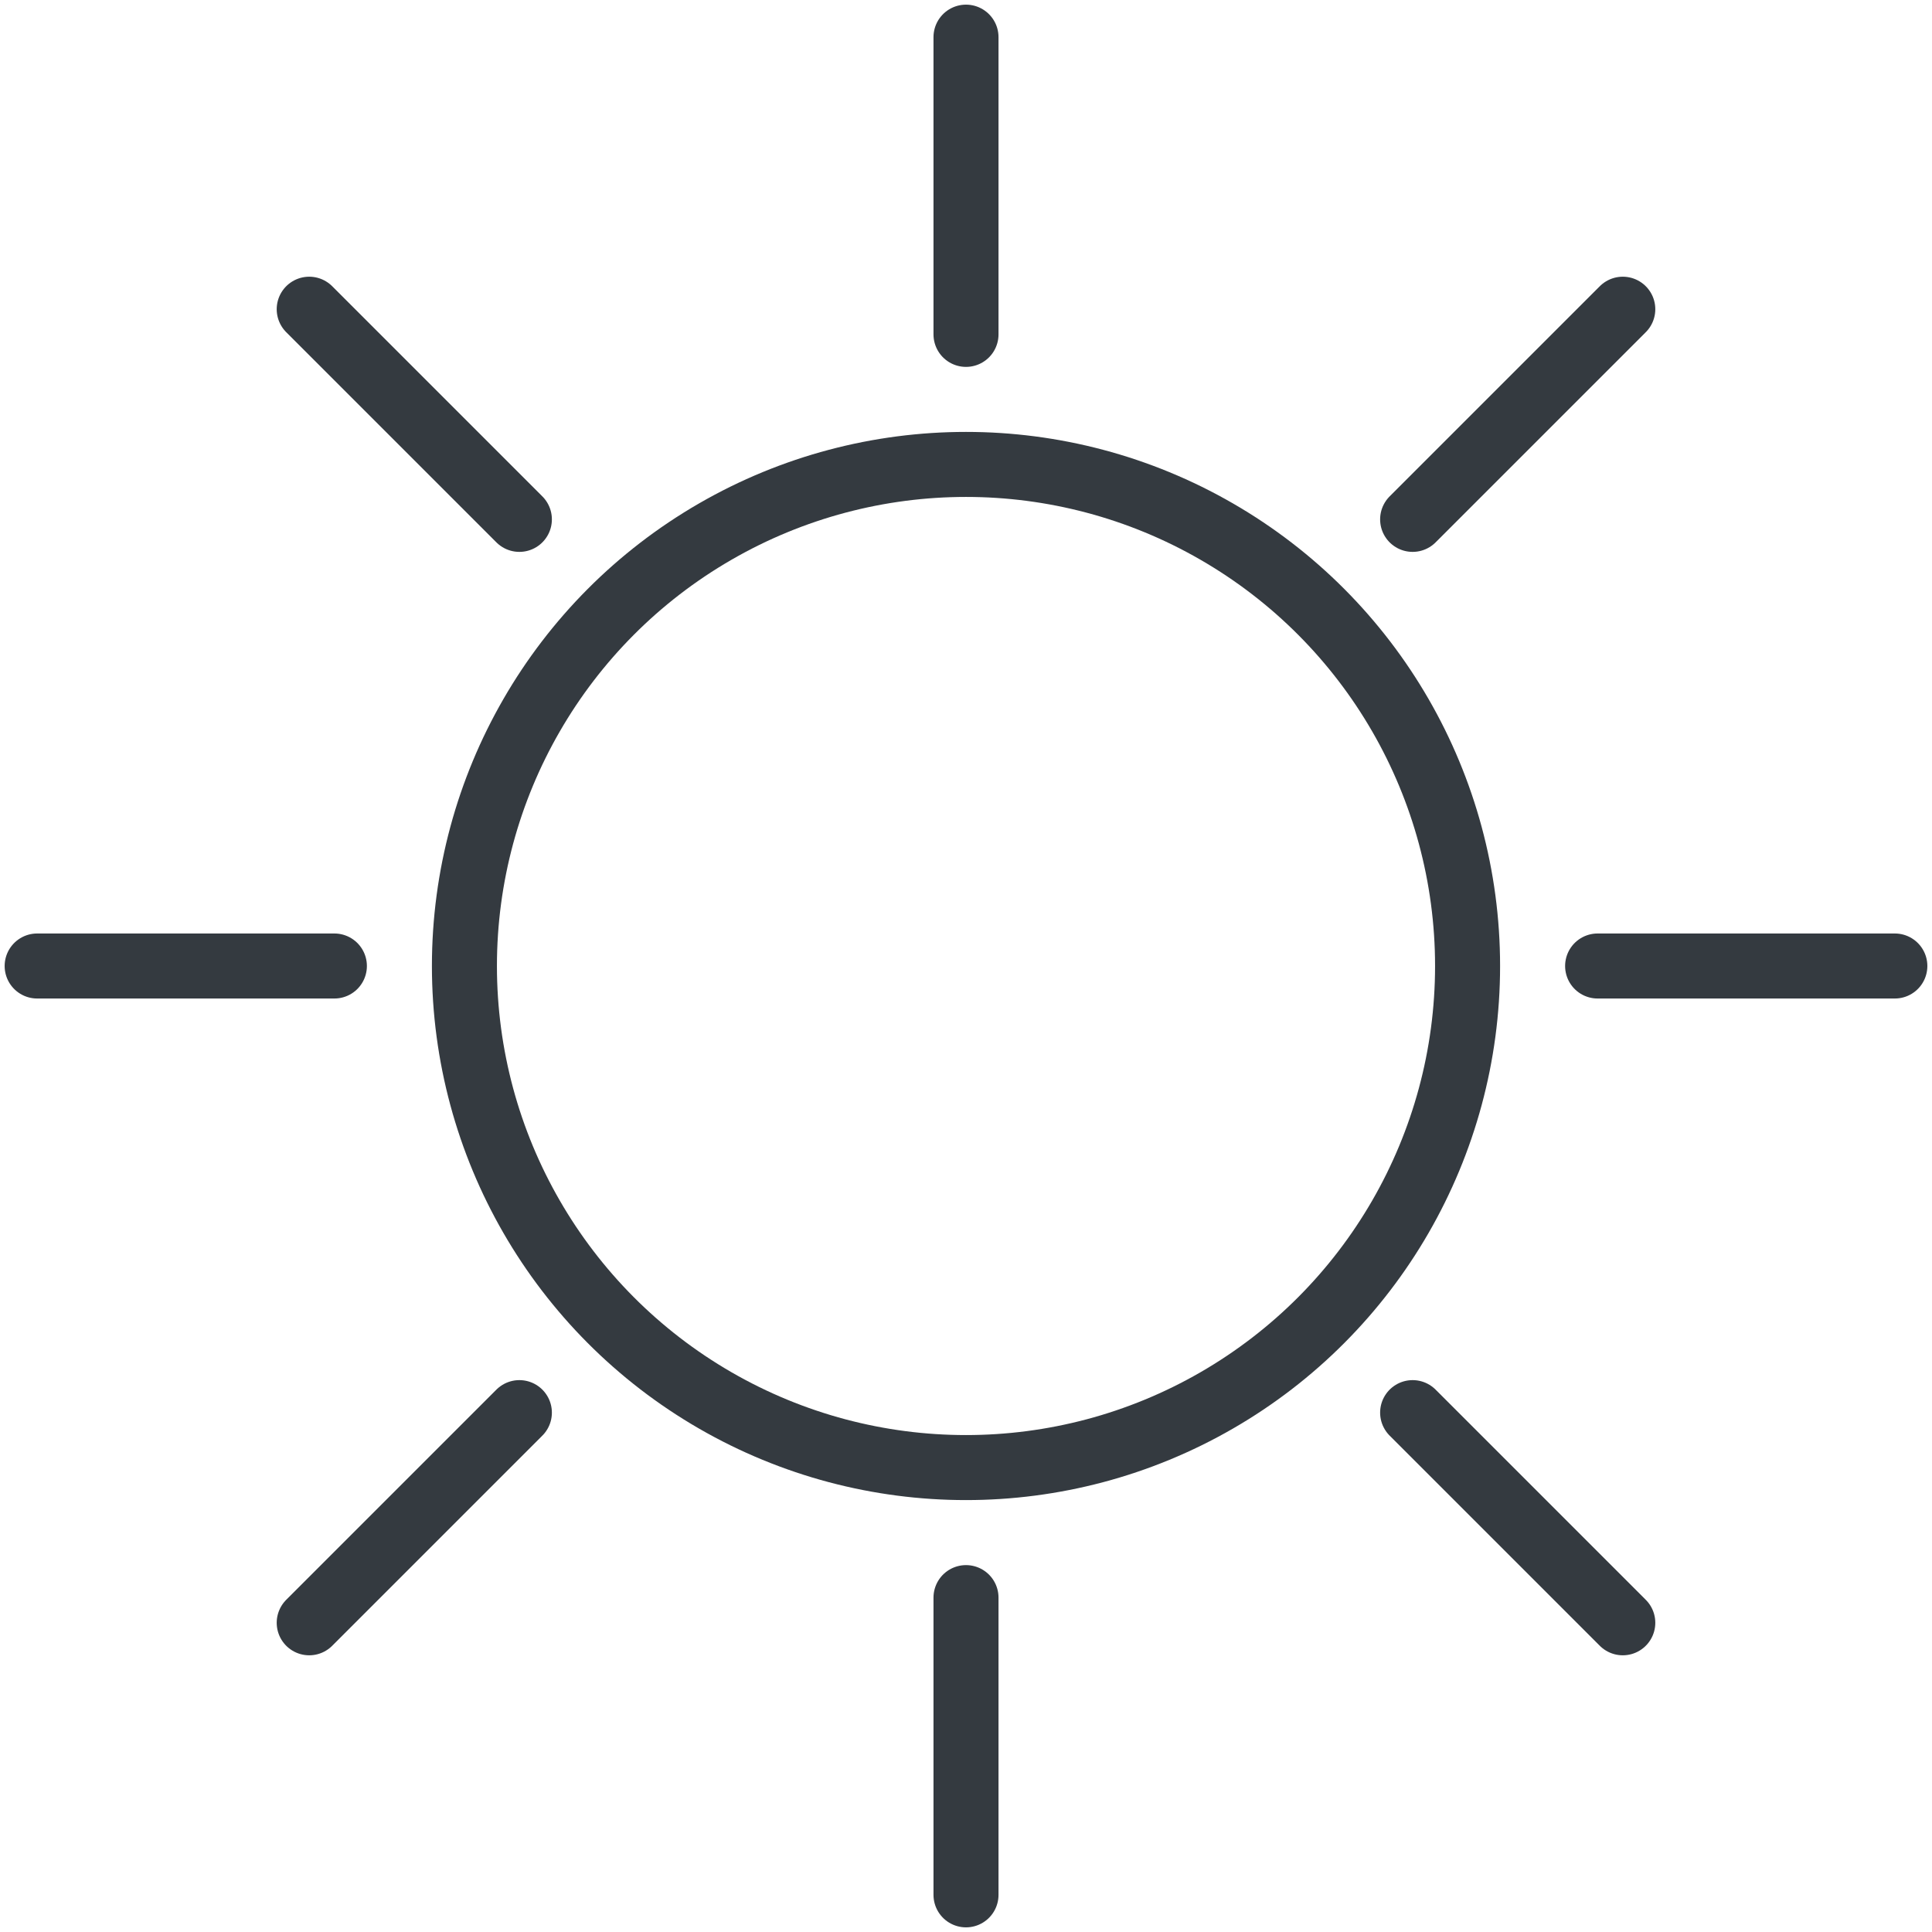 <?xml version="1.0" encoding="UTF-8"?>
<svg width="104px" height="104px" viewBox="0 0 104 104" version="1.1" xmlns="http://www.w3.org/2000/svg" xmlns:xlink="http://www.w3.org/1999/xlink">
    <!-- Generator: Sketch 47 (45396) - http://www.bohemiancoding.com/sketch -->
    <title>weather-22</title>
    <desc>Created with Sketch.</desc>
    <defs></defs>
    <g id="ALL" stroke="none" stroke-width="1" fill="none" fill-rule="evenodd" stroke-linecap="round" fill-opacity="0" stroke-linejoin="round">
        <g id="Primary" transform="translate(-7506, -2282)" stroke="#343A40" stroke-width="3.5" fill="#DBECFF">
            <g id="weather-22" transform="translate(7508, 2284)">
                <circle id="Layer-1" cx="50" cy="50" r="27"></circle>
                <path d="M50,0 L50,16" id="Layer-2"></path>
                <path d="M50,84 L50,100" id="Layer-3"></path>
                <path d="M100,50 L84,50" id="Layer-4"></path>
                <path d="M16,50 L0,50" id="Layer-5"></path>
                <path d="M85.355,14.645 L74.042,25.958" id="Layer-6"></path>
                <path d="M25.958,74.042 L14.645,85.355" id="Layer-7"></path>
                <path d="M85.355,85.355 L74.042,74.042" id="Layer-8"></path>
                <path d="M25.958,25.958 L14.645,14.645" id="Layer-9"></path>
            </g>
        </g>
    </g>
</svg>